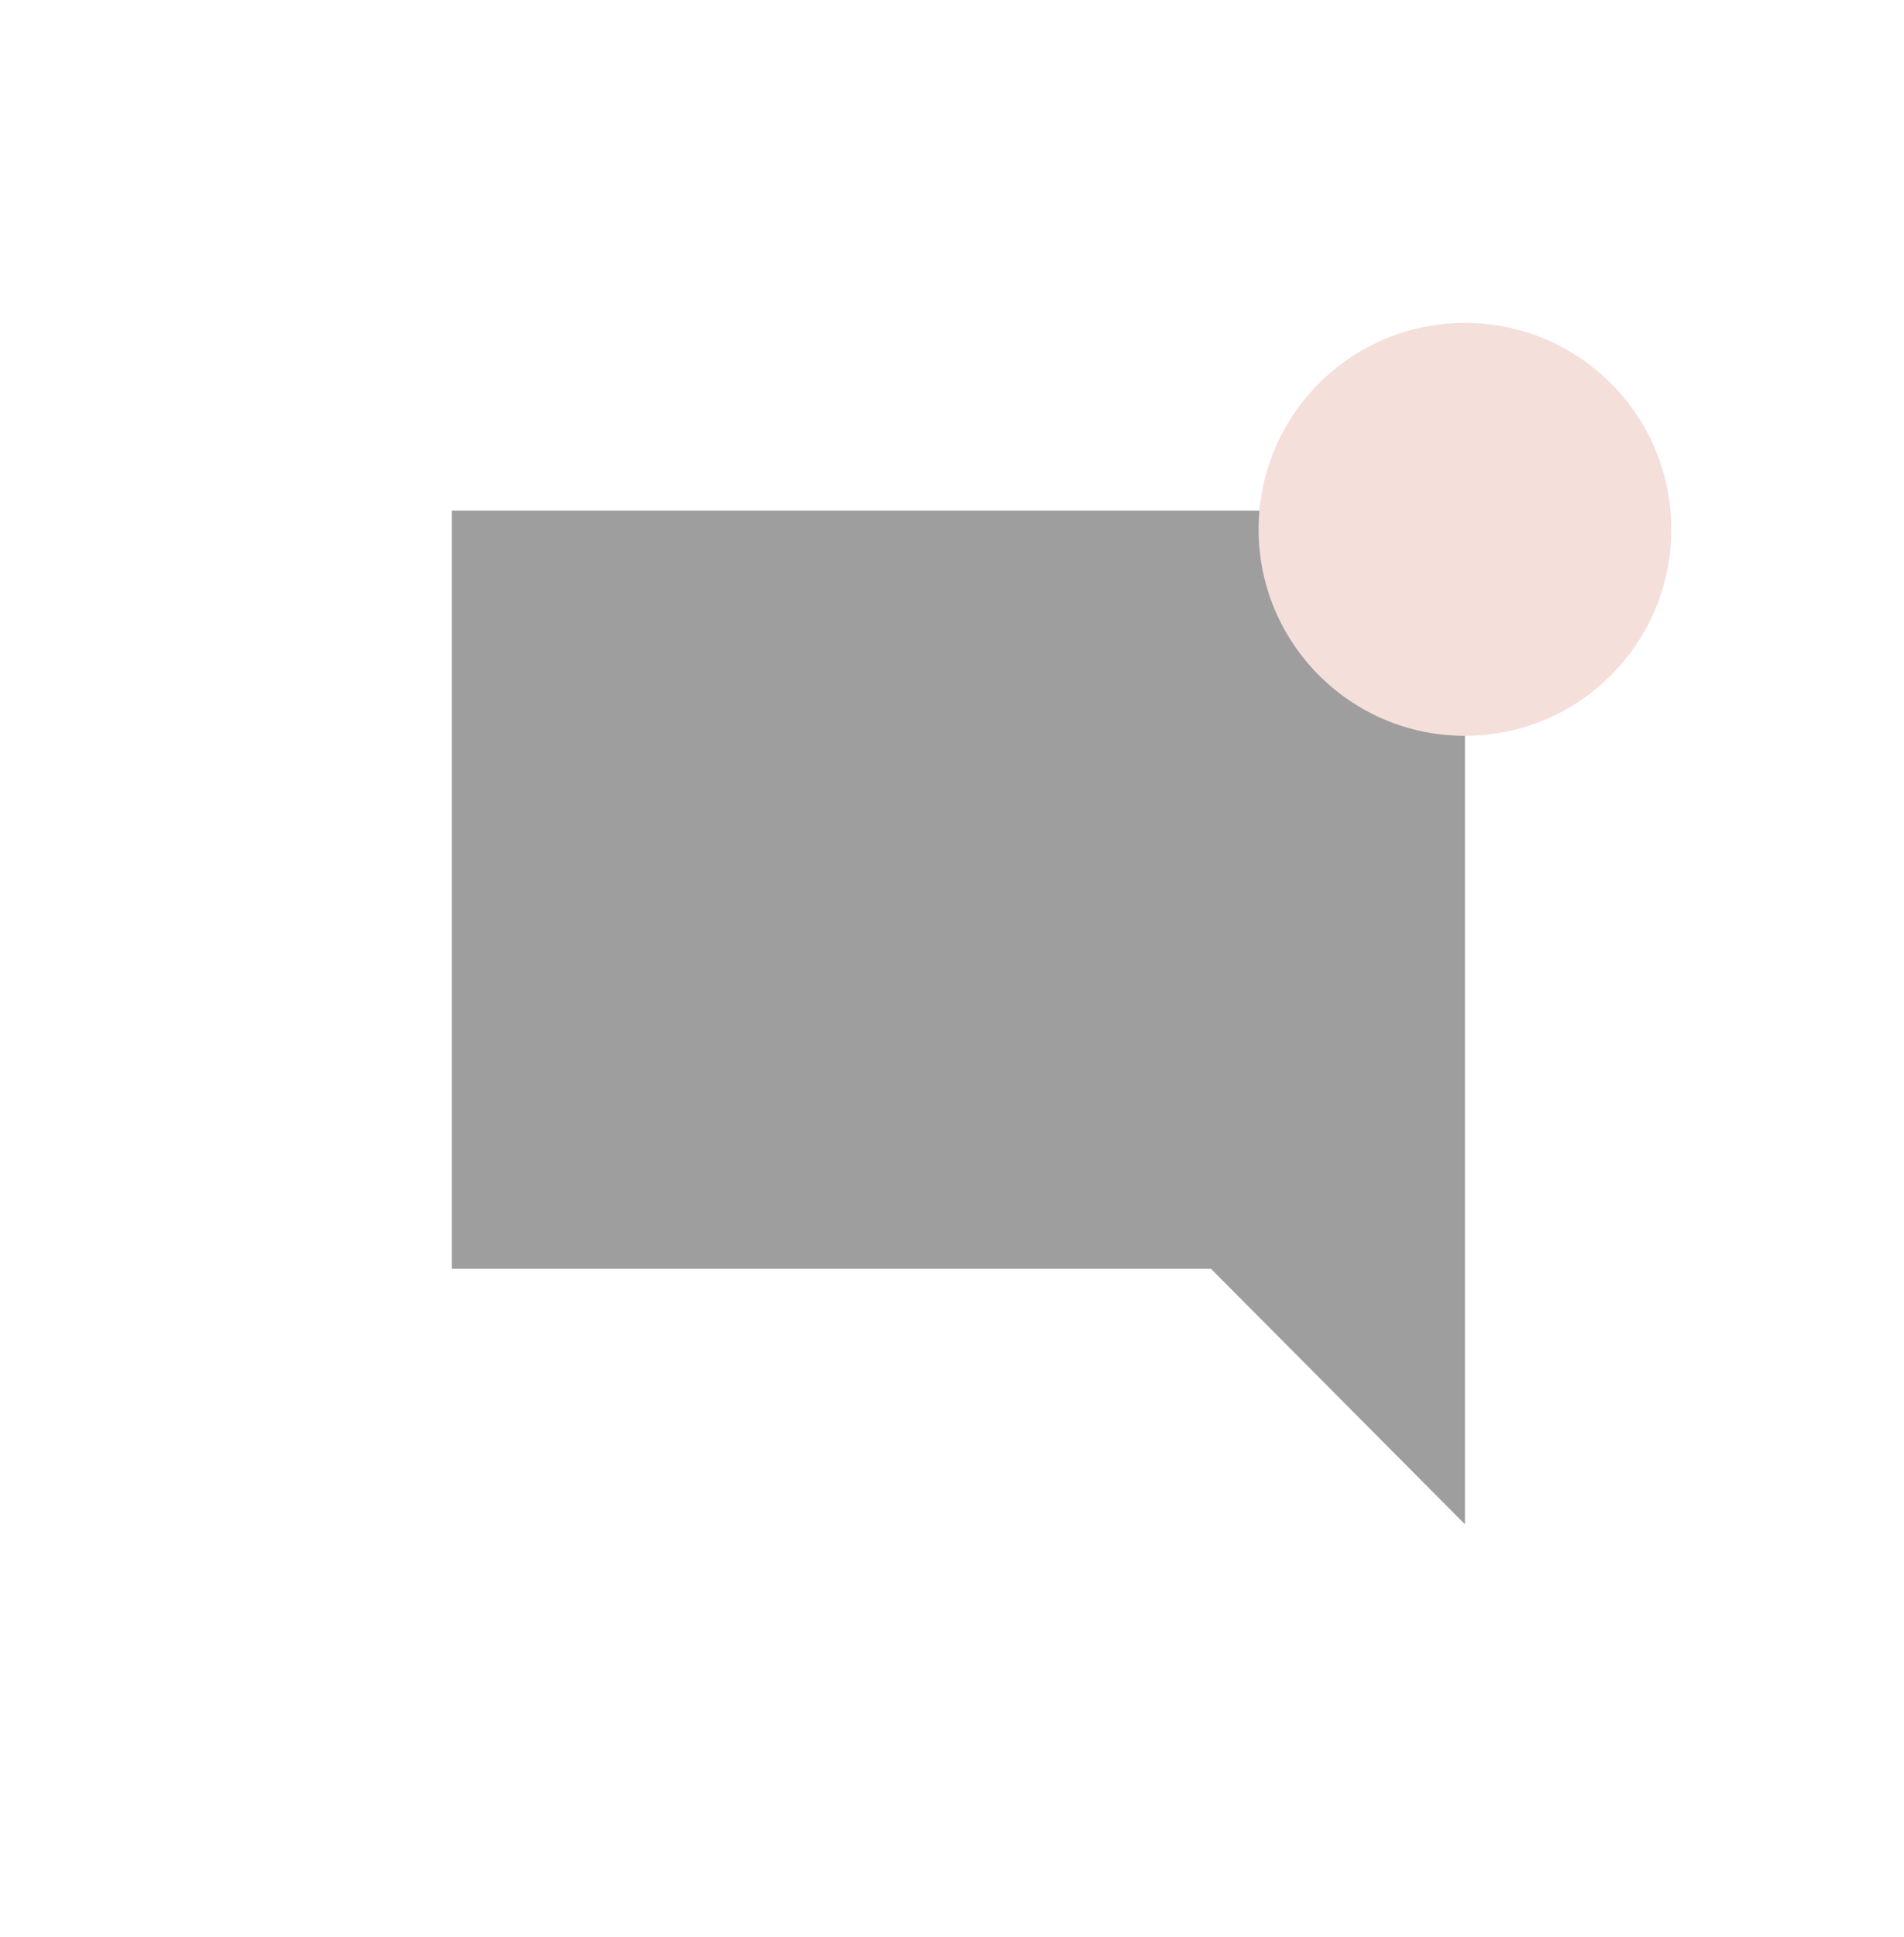 <svg width="59" height="60" viewBox="0 0 59 60" fill="none" xmlns="http://www.w3.org/2000/svg">
<path d="M14 39.296V15.814H45.395V47.209L37.525 39.296H14Z" fill="#9E9E9E"/>
<circle cx="45.395" cy="16.395" r="6.395" fill="#F5DFDB"/>
</svg>
